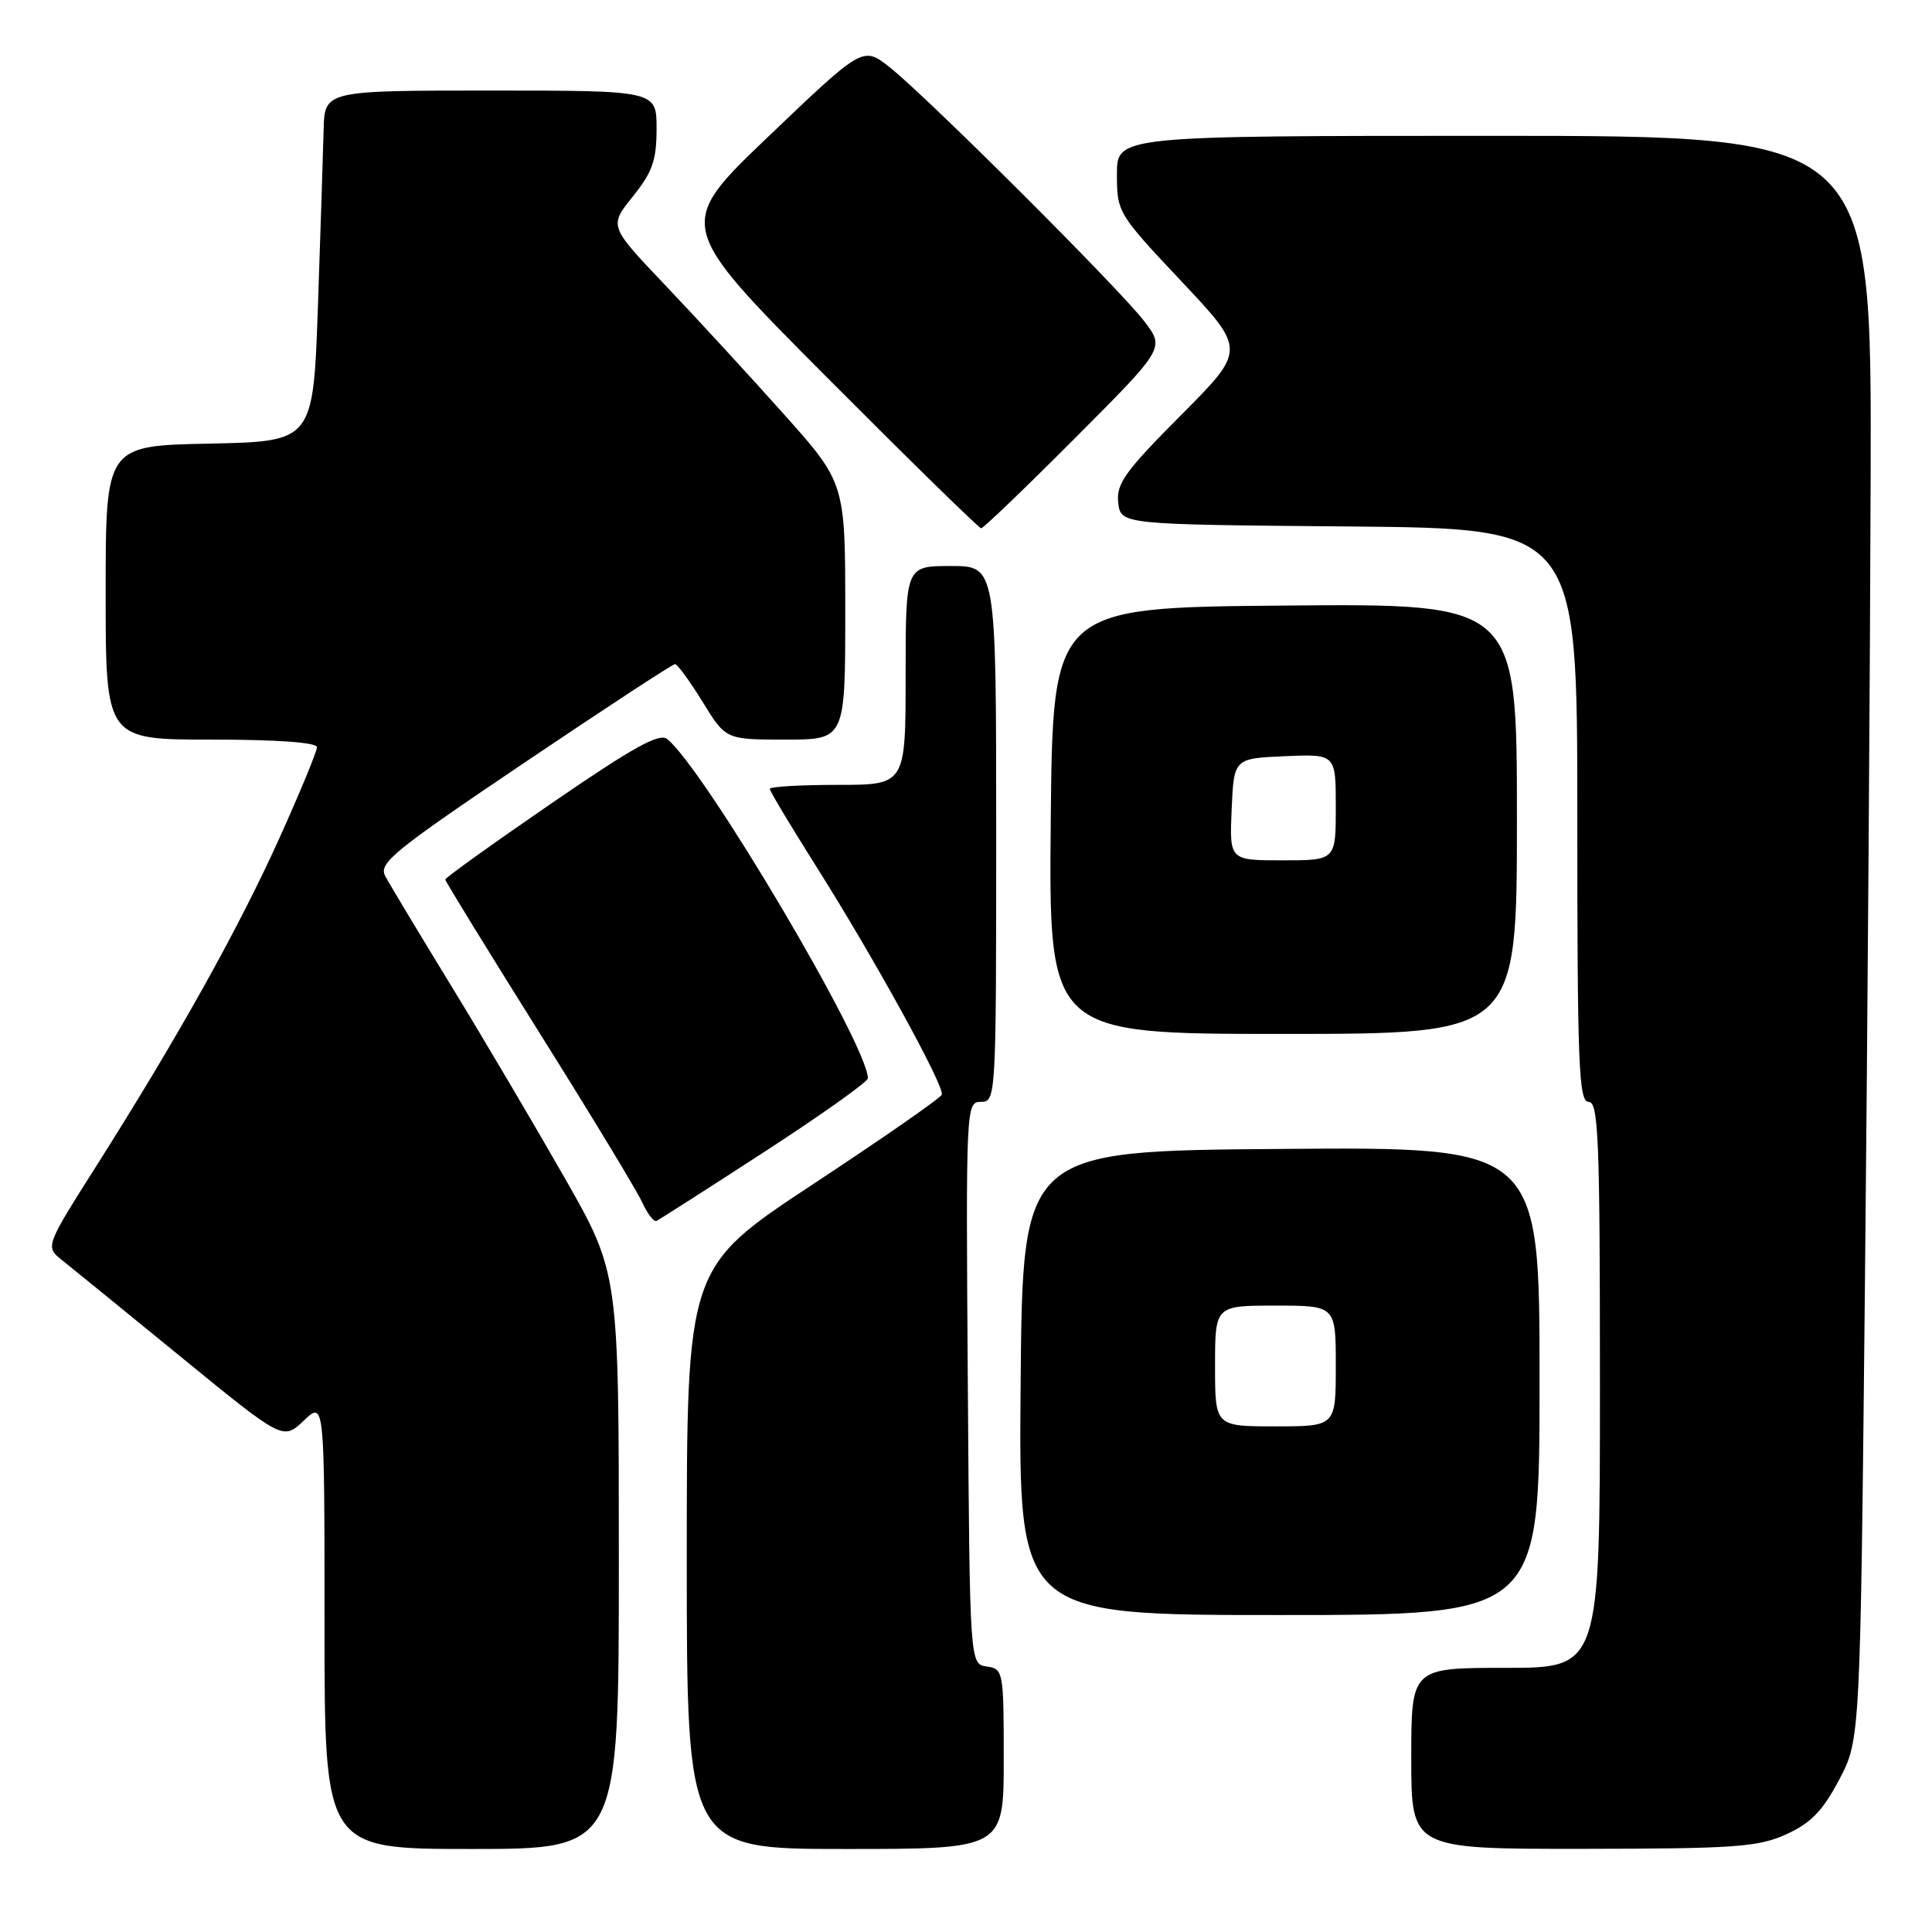 <?xml version="1.0" encoding="UTF-8" standalone="no"?>
<!DOCTYPE svg PUBLIC "-//W3C//DTD SVG 1.1//EN" "http://www.w3.org/Graphics/SVG/1.1/DTD/svg11.dtd" >
<svg xmlns="http://www.w3.org/2000/svg" xmlns:xlink="http://www.w3.org/1999/xlink" version="1.1" viewBox="0 0 256 256">
 <g >
 <path fill="currentColor"
d=" M 82.00 206.84 C 82.00 168.68 82.00 168.68 74.83 156.09 C 70.88 149.17 64.15 137.76 59.87 130.76 C 55.58 123.75 51.61 117.15 51.05 116.09 C 50.13 114.38 52.09 112.79 69.44 101.09 C 80.12 93.89 89.12 88.00 89.44 88.00 C 89.76 88.00 91.40 90.25 93.10 93.00 C 96.17 98.00 96.17 98.00 104.09 98.00 C 112.00 98.00 112.00 98.00 112.00 80.99 C 112.00 63.98 112.00 63.98 103.75 54.75 C 99.21 49.67 92.17 42.02 88.10 37.74 C 80.70 29.96 80.70 29.96 83.85 26.04 C 86.45 22.80 87.00 21.24 87.00 17.06 C 87.00 12.00 87.00 12.00 65.00 12.00 C 43.00 12.00 43.00 12.00 42.88 17.25 C 42.81 20.14 42.47 30.60 42.13 40.50 C 41.50 58.50 41.50 58.50 27.75 58.78 C 14.00 59.06 14.00 59.06 14.00 78.53 C 14.00 98.00 14.00 98.00 28.00 98.00 C 36.74 98.00 42.00 98.38 42.00 99.01 C 42.00 99.56 39.76 104.99 37.02 111.06 C 31.60 123.07 23.62 137.35 12.86 154.35 C 5.98 165.20 5.98 165.20 8.24 166.99 C 9.48 167.98 16.57 173.75 24.00 179.82 C 37.50 190.85 37.50 190.85 40.25 188.24 C 43.00 185.63 43.00 185.63 43.00 215.31 C 43.00 245.00 43.00 245.00 62.50 245.00 C 82.00 245.00 82.00 245.00 82.00 206.84 Z  M 133.00 233.07 C 133.00 221.46 132.94 221.13 130.75 220.82 C 128.50 220.50 128.50 220.50 128.24 183.25 C 127.98 146.50 128.00 146.00 129.99 146.00 C 131.97 146.00 132.00 145.40 132.00 110.50 C 132.00 75.00 132.00 75.00 126.00 75.00 C 120.00 75.00 120.00 75.00 120.00 89.50 C 120.00 104.00 120.00 104.00 111.00 104.00 C 106.05 104.00 102.00 104.24 102.00 104.53 C 102.00 104.82 104.76 109.43 108.14 114.78 C 115.80 126.91 125.19 143.96 124.79 145.05 C 124.63 145.50 116.96 150.83 107.75 156.90 C 91.00 167.94 91.00 167.94 91.00 206.47 C 91.00 245.00 91.00 245.00 112.00 245.00 C 133.00 245.00 133.00 245.00 133.00 233.07 Z  M 236.70 243.05 C 239.95 241.57 241.52 239.95 243.70 235.82 C 246.50 230.50 246.50 230.50 247.12 169.50 C 247.46 135.95 247.80 88.14 247.87 63.25 C 248.00 18.00 248.00 18.00 198.00 18.00 C 148.00 18.00 148.00 18.00 148.00 23.10 C 148.00 28.13 148.12 28.33 156.55 37.28 C 165.10 46.36 165.10 46.36 156.47 55.03 C 149.06 62.47 147.89 64.11 148.17 66.60 C 148.50 69.50 148.50 69.50 178.75 69.76 C 209.00 70.03 209.00 70.03 209.00 108.01 C 209.00 141.11 209.19 146.00 210.50 146.00 C 211.81 146.00 212.00 150.83 212.00 183.50 C 212.00 221.00 212.00 221.00 199.50 221.00 C 187.00 221.00 187.00 221.00 187.00 233.00 C 187.00 245.00 187.00 245.00 209.75 244.98 C 229.96 244.96 232.97 244.74 236.70 243.05 Z  M 204.00 182.99 C 204.00 151.97 204.00 151.97 169.75 152.24 C 135.50 152.50 135.50 152.50 135.24 183.25 C 134.97 214.00 134.97 214.00 169.49 214.00 C 204.00 214.00 204.00 214.00 204.00 182.99 Z  M 101.31 152.61 C 108.84 147.72 115.00 143.34 115.00 142.88 C 115.00 138.54 93.47 102.12 88.43 97.94 C 87.39 97.07 83.96 98.97 73.04 106.47 C 65.32 111.77 59.00 116.31 59.00 116.54 C 59.00 116.77 64.59 125.86 71.41 136.74 C 78.24 147.62 84.39 157.77 85.08 159.29 C 85.78 160.81 86.63 161.93 86.98 161.78 C 87.34 161.62 93.78 157.50 101.31 152.61 Z  M 201.00 108.49 C 201.00 79.97 201.00 79.97 170.25 80.24 C 139.50 80.50 139.50 80.50 139.23 108.75 C 138.97 137.00 138.97 137.00 169.98 137.00 C 201.00 137.00 201.00 137.00 201.00 108.49 Z  M 142.43 58.07 C 154.34 46.13 154.34 46.13 151.63 42.58 C 148.35 38.28 122.94 12.93 117.93 8.95 C 114.36 6.11 114.36 6.11 101.93 17.98 C 89.50 29.84 89.50 29.84 109.49 49.92 C 120.49 60.96 129.72 70.00 130.01 70.00 C 130.30 70.00 135.89 64.63 142.43 58.07 Z  M 161.00 181.00 C 161.00 173.00 161.00 173.00 169.00 173.00 C 177.00 173.00 177.00 173.00 177.00 181.00 C 177.00 189.00 177.00 189.00 169.00 189.00 C 161.00 189.00 161.00 189.00 161.00 181.00 Z  M 163.20 107.25 C 163.50 100.50 163.50 100.50 170.25 100.20 C 177.00 99.91 177.00 99.91 177.00 106.95 C 177.00 114.00 177.00 114.00 169.95 114.00 C 162.91 114.00 162.91 114.00 163.20 107.25 Z "/>
</g>
</svg>